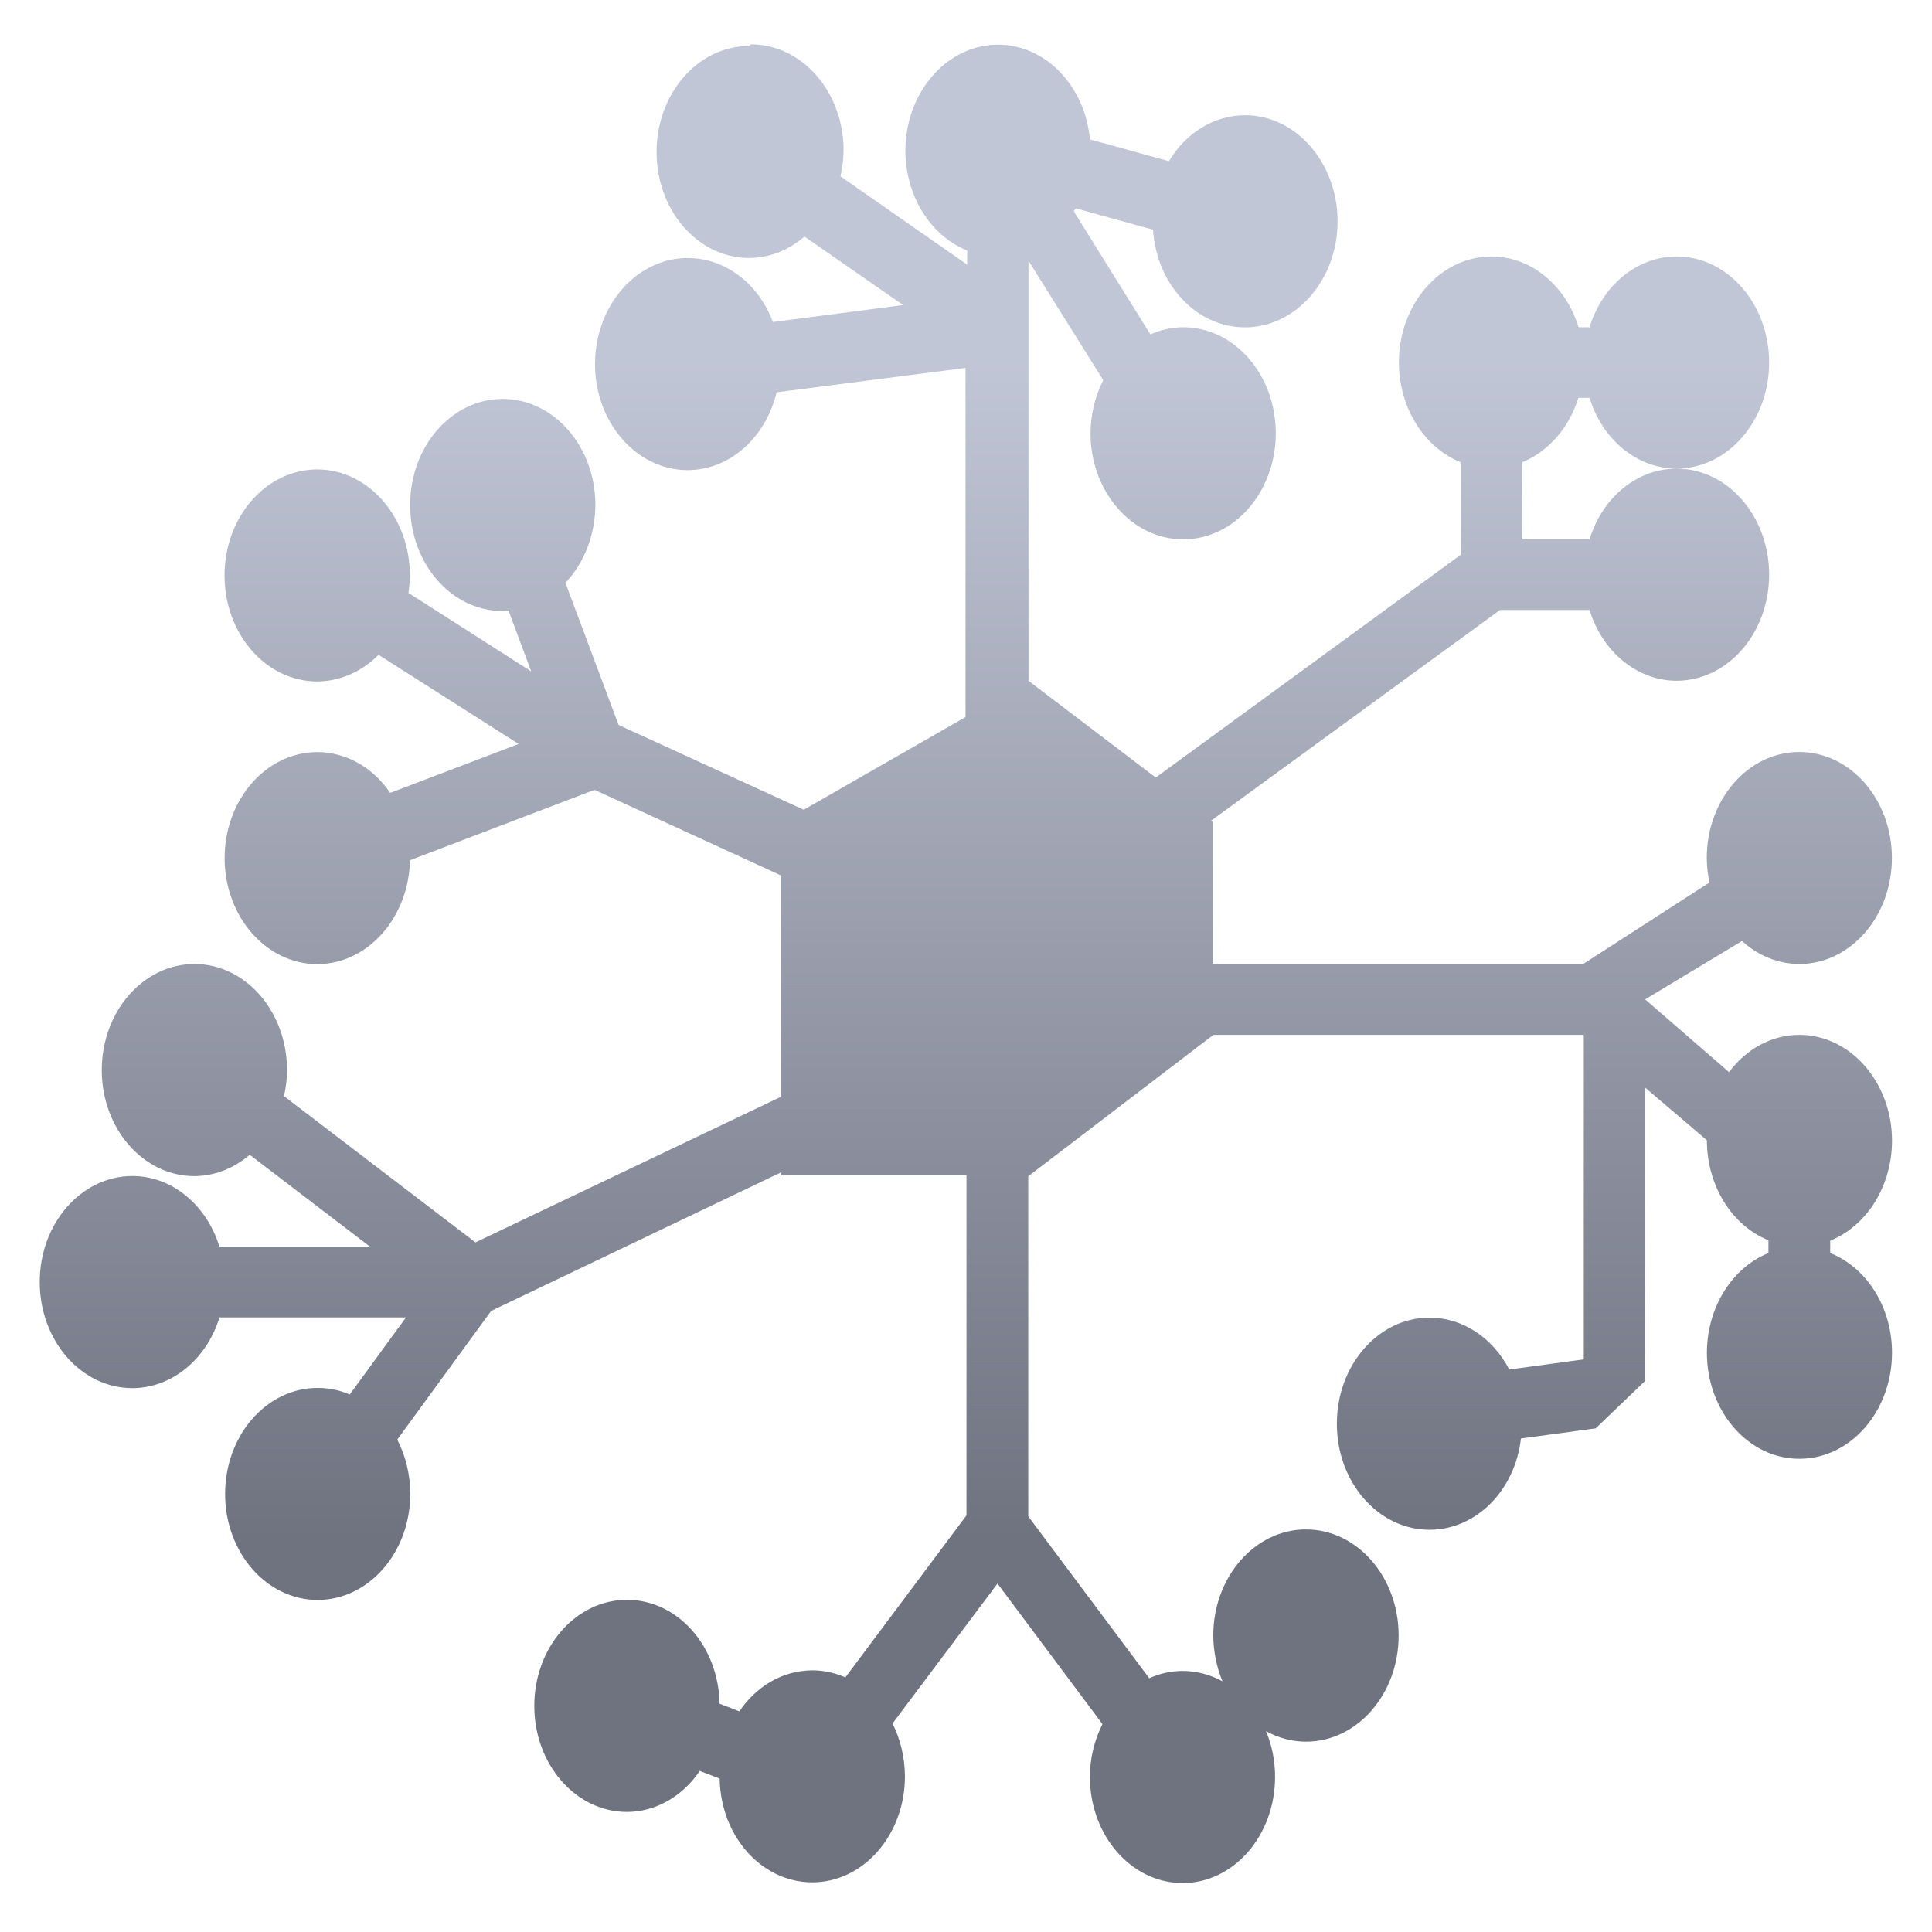 <svg xmlns="http://www.w3.org/2000/svg" xmlns:xlink="http://www.w3.org/1999/xlink" width="64" height="64" viewBox="0 0 64 64" version="1.1"><defs><linearGradient id="linear0" gradientUnits="userSpaceOnUse" x1="0" y1="0" x2="0" y2="1" gradientTransform="matrix(61.63,0,0,39.421,0.685,11.808)"><stop offset="0" style="stop-color:#c1c6d6;stop-opacity:1;"/><stop offset="1" style="stop-color:#6f7380;stop-opacity:1;"/></linearGradient></defs><g id="surface1"><path style=" stroke:none;fill-rule:nonzero;fill:url(#linear0);" d="M 24.816 1.523 C 23.121 1.523 21.75 3.098 21.75 5.035 C 21.75 6.973 23.121 8.547 24.816 8.547 C 25.477 8.543 26.117 8.297 26.648 7.836 L 29.918 10.105 L 25.605 10.668 C 25.121 9.379 24.012 8.547 22.781 8.547 C 21.09 8.547 19.711 10.121 19.711 12.062 C 19.711 14 21.09 15.574 22.781 15.574 C 24.156 15.57 25.355 14.523 25.727 12.996 L 31.984 12.188 L 31.984 23.754 L 26.625 26.824 L 20.492 24.016 L 18.73 19.305 C 19.359 18.645 19.715 17.711 19.723 16.73 C 19.723 14.789 18.344 13.215 16.652 13.215 C 14.957 13.215 13.586 14.789 13.586 16.73 C 13.586 18.672 14.957 20.242 16.652 20.242 C 16.715 20.242 16.781 20.234 16.844 20.223 L 17.598 22.242 L 13.531 19.641 C 13.559 19.449 13.574 19.254 13.578 19.062 C 13.578 17.125 12.203 15.551 10.508 15.551 C 8.812 15.551 7.438 17.125 7.438 19.062 C 7.438 21 8.812 22.574 10.508 22.574 C 11.258 22.57 11.977 22.258 12.539 21.691 L 17.18 24.645 L 12.926 26.266 C 12.344 25.41 11.449 24.914 10.512 24.914 C 8.82 24.914 7.441 26.488 7.441 28.426 C 7.441 30.363 8.82 31.938 10.512 31.938 C 12.184 31.934 13.539 30.398 13.582 28.496 L 19.695 26.164 L 25.871 29 L 25.871 36.332 L 15.75 41.156 L 9.406 36.309 C 9.473 36.027 9.508 35.738 9.508 35.449 C 9.508 33.508 8.137 31.934 6.441 31.934 C 4.746 31.934 3.371 33.508 3.371 35.449 C 3.371 37.387 4.746 38.961 6.441 38.961 C 7.102 38.957 7.742 38.707 8.273 38.254 L 12.262 41.301 L 7.27 41.301 C 6.836 39.895 5.68 38.957 4.387 38.957 C 2.691 38.957 1.316 40.531 1.316 42.469 C 1.316 44.41 2.691 45.984 4.387 45.984 C 5.684 45.98 6.84 45.039 7.27 43.641 L 13.449 43.641 L 11.586 46.195 C 11.246 46.047 10.887 45.977 10.52 45.977 C 8.828 45.977 7.457 47.551 7.457 49.488 C 7.457 51.426 8.828 53 10.52 53 C 12.215 53 13.59 51.426 13.59 49.488 C 13.59 48.852 13.441 48.234 13.16 47.688 L 16.27 43.426 L 25.883 38.832 L 25.883 38.938 L 32.016 38.938 L 32.016 50.199 L 28.004 55.566 C 27.656 55.41 27.281 55.332 26.906 55.332 C 25.957 55.336 25.07 55.836 24.492 56.691 L 23.836 56.438 C 23.805 54.523 22.441 52.996 20.77 52.996 C 19.074 52.996 17.699 54.57 17.699 56.512 C 17.699 58.449 19.074 60.023 20.77 60.023 C 21.715 60.02 22.605 59.516 23.18 58.664 L 23.84 58.918 C 23.871 60.828 25.23 62.355 26.91 62.355 C 28.602 62.355 29.977 60.781 29.977 58.844 C 29.973 58.23 29.832 57.625 29.566 57.094 L 33.043 52.457 L 36.52 57.113 C 36.25 57.648 36.105 58.246 36.105 58.863 C 36.105 60.805 37.48 62.379 39.176 62.379 C 40.867 62.379 42.238 60.805 42.238 58.863 C 42.238 58.336 42.137 57.816 41.938 57.348 C 42.352 57.574 42.805 57.695 43.262 57.695 C 44.957 57.695 46.332 56.121 46.332 54.18 C 46.332 52.238 44.957 50.664 43.262 50.664 C 41.57 50.664 40.191 52.238 40.191 54.18 C 40.195 54.703 40.301 55.223 40.496 55.695 C 40.086 55.469 39.629 55.352 39.176 55.352 C 38.797 55.352 38.422 55.434 38.07 55.594 L 34.062 50.23 L 34.062 38.965 L 40.195 34.281 L 52.465 34.281 L 52.465 45.031 L 49.996 45.367 C 49.441 44.301 48.438 43.648 47.355 43.648 C 45.66 43.648 44.285 45.223 44.285 47.164 C 44.285 49.102 45.66 50.676 47.355 50.676 C 48.883 50.676 50.18 49.391 50.383 47.656 L 50.383 47.652 L 52.859 47.316 L 54.496 45.746 L 54.496 36.027 L 56.543 37.773 C 56.543 37.777 56.543 37.781 56.543 37.781 C 56.547 39.27 57.363 40.594 58.582 41.086 L 58.582 41.508 C 57.363 42.004 56.547 43.324 56.543 44.809 C 56.543 46.75 57.914 48.324 59.605 48.324 C 61.301 48.324 62.676 46.75 62.676 44.809 C 62.676 43.32 61.855 42 60.629 41.508 L 60.629 41.098 C 61.855 40.602 62.672 39.277 62.676 37.793 C 62.676 35.855 61.301 34.281 59.605 34.281 C 58.707 34.281 57.855 34.734 57.277 35.516 L 54.496 33.105 L 57.707 31.172 C 58.246 31.664 58.914 31.93 59.602 31.934 C 61.297 31.934 62.672 30.359 62.672 28.422 C 62.672 26.484 61.297 24.91 59.602 24.91 C 57.91 24.91 56.539 26.484 56.539 28.422 C 56.543 28.695 56.57 28.965 56.629 29.234 L 52.457 31.926 L 40.184 31.926 L 40.184 27.242 L 40.117 27.188 L 49.688 20.207 L 52.656 20.207 C 53.086 21.605 54.242 22.547 55.535 22.551 C 57.23 22.551 58.605 20.977 58.605 19.035 C 58.605 17.098 57.23 15.523 55.535 15.523 C 54.242 15.527 53.086 16.461 52.656 17.867 L 50.426 17.867 L 50.426 15.312 C 51.293 14.957 51.977 14.176 52.285 13.18 L 52.656 13.18 C 53.086 14.578 54.242 15.52 55.535 15.523 C 57.23 15.523 58.605 13.949 58.605 12.012 C 58.605 10.07 57.23 8.496 55.535 8.496 C 54.242 8.5 53.086 9.438 52.656 10.84 L 52.293 10.84 C 51.859 9.438 50.703 8.496 49.41 8.496 C 47.715 8.496 46.34 10.07 46.34 12.012 C 46.344 13.496 47.164 14.82 48.387 15.312 L 48.387 18.379 L 38.285 25.758 L 34.07 22.551 L 34.07 8.637 L 36.547 12.594 C 36.273 13.129 36.129 13.734 36.125 14.352 C 36.125 16.289 37.5 17.867 39.195 17.867 C 40.891 17.867 42.262 16.289 42.262 14.352 C 42.262 12.414 40.891 10.84 39.195 10.84 C 38.82 10.844 38.453 10.922 38.109 11.078 L 35.57 7 C 35.594 6.969 35.613 6.934 35.637 6.902 L 38.195 7.609 C 38.316 9.438 39.641 10.844 41.242 10.844 C 42.93 10.844 44.309 9.27 44.309 7.332 C 44.309 5.391 42.93 3.816 41.242 3.816 C 40.23 3.82 39.289 4.387 38.723 5.34 L 36.105 4.617 C 35.941 2.832 34.625 1.48 33.062 1.48 C 31.367 1.48 29.992 3.055 29.992 4.996 C 29.996 6.48 30.812 7.805 32.039 8.297 L 32.039 8.766 L 27.84 5.84 C 27.906 5.562 27.941 5.27 27.945 4.984 C 27.945 3.043 26.57 1.469 24.875 1.469 Z M 24.816 1.523 "/></g></svg>
